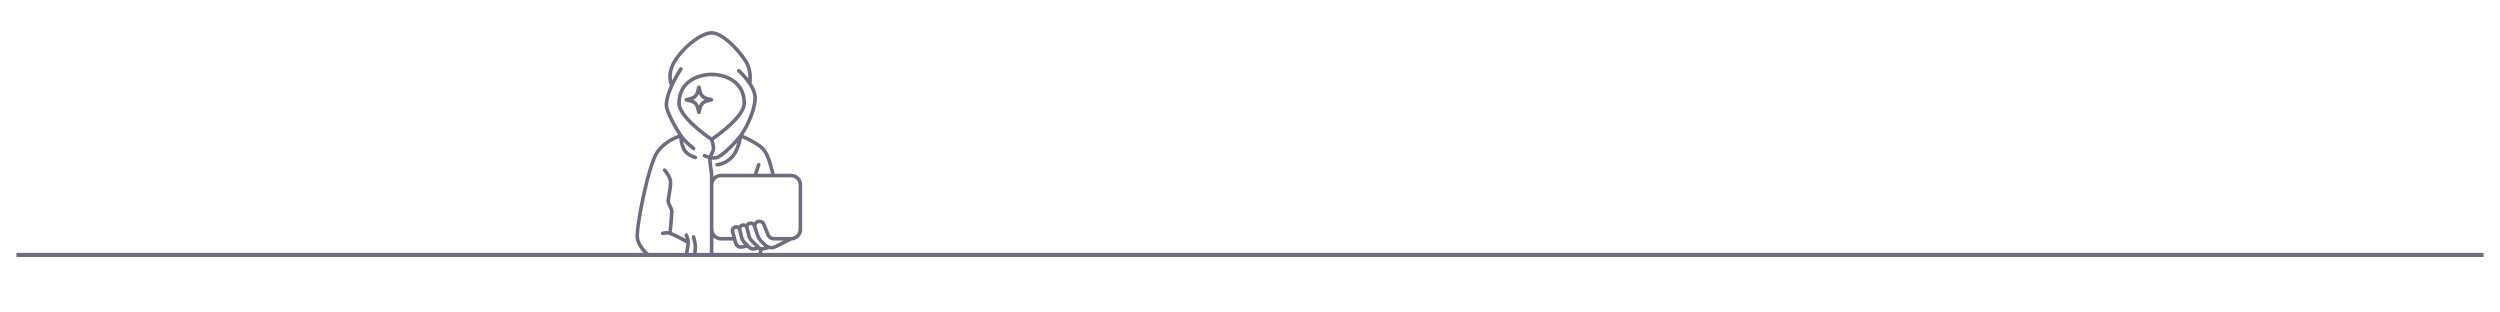 <svg xmlns="http://www.w3.org/2000/svg" xmlns:xlink="http://www.w3.org/1999/xlink" width="600" zoomAndPan="magnify" viewBox="0 0 450 56.25" height="75" preserveAspectRatio="xMidYMid meet" version="1.0"><defs><clipPath id="bea72c64e1"><path d="M 2.961 45 L 447.039 45 L 447.039 47 L 2.961 47 Z M 2.961 45 " clip-rule="nonzero"/></clipPath><clipPath id="46783f36c0"><path d="M 114.051 5.551 L 144.398 5.551 L 144.398 46.258 L 114.051 46.258 Z M 114.051 5.551 " clip-rule="nonzero"/></clipPath><clipPath id="503d751b17"><path d="M 116.484 46.148 C 116.547 46.195 116.617 46.219 116.688 46.219 C 116.785 46.219 116.879 46.18 116.945 46.098 C 117.055 45.957 117.035 45.754 116.895 45.641 C 116.879 45.629 115.352 44.395 115.055 42.906 C 114.734 41.312 117.02 29.742 118.586 27.555 C 119.762 25.914 121.492 25.152 122.25 24.879 C 122.297 25.461 122.449 26.492 122.938 27.223 C 123.652 28.289 125.027 28.645 125.086 28.66 C 125.113 28.664 125.137 28.668 125.164 28.668 C 125.309 28.668 125.441 28.57 125.48 28.422 C 125.523 28.246 125.418 28.07 125.242 28.027 C 125.23 28.023 124.055 27.723 123.48 26.863 C 123.211 26.465 123.066 25.93 122.984 25.465 C 123.711 26.234 124.586 26.934 124.633 26.973 C 124.695 27.02 124.766 27.043 124.84 27.043 C 124.934 27.043 125.027 27 125.094 26.922 C 125.203 26.781 125.184 26.578 125.043 26.465 C 125.027 26.453 123.445 25.184 122.828 24.262 C 121.938 22.93 120.273 19.996 120.273 18.918 C 120.273 16.445 122.801 12.637 122.828 12.598 C 122.926 12.449 122.887 12.246 122.738 12.145 C 122.586 12.047 122.387 12.086 122.285 12.234 C 122.234 12.312 121.617 13.242 120.992 14.48 C 120.895 13.953 120.871 13.164 121.23 12.207 C 122.219 9.582 126.066 6.238 128.098 6.238 C 130.176 6.238 133.684 10.305 134.316 11.887 C 134.641 12.703 134.707 13.52 134.695 14.105 C 133.977 13.191 133.262 12.551 133.203 12.496 C 133.066 12.379 132.863 12.391 132.742 12.523 C 132.625 12.66 132.637 12.863 132.77 12.984 C 132.797 13.008 135.594 15.516 135.594 17.617 C 135.594 19.711 134.09 22.867 133.051 24.246 C 132.012 25.633 129.801 27.758 128.973 28.035 C 128.75 28.109 128.504 28.121 128.262 28.102 C 128.301 28.016 128.344 27.926 128.391 27.836 C 128.566 27.484 128.75 27.117 128.75 26.719 C 128.75 26.219 128.582 25.57 128.48 25.227 C 129.543 24.496 134.289 21.098 134.289 18.59 C 134.289 14.23 130.398 13.066 128.098 13.066 C 127.59 13.066 125.82 13.141 124.258 14.133 C 122.719 15.102 121.906 16.645 121.906 18.59 C 121.906 21.195 127.027 24.762 127.82 25.297 C 127.902 25.555 128.098 26.246 128.098 26.719 C 128.098 26.965 127.957 27.246 127.805 27.547 C 127.734 27.688 127.668 27.832 127.605 27.977 C 127.227 27.867 126.945 27.73 126.938 27.727 C 126.777 27.648 126.582 27.711 126.5 27.871 C 126.422 28.031 126.488 28.227 126.648 28.309 C 126.676 28.32 127 28.48 127.453 28.605 C 127.449 28.629 127.445 28.648 127.445 28.668 C 127.445 29.168 127.621 30.355 127.727 31.02 C 127.758 31.203 127.77 31.395 127.77 31.582 L 127.77 45.895 C 127.77 46.074 127.918 46.219 128.098 46.219 C 128.277 46.219 128.422 46.074 128.422 45.895 L 128.422 42.762 C 128.781 43.09 129.262 43.293 129.785 43.293 L 131.969 43.293 L 132.121 43.863 C 132.273 44.422 132.777 44.793 133.34 44.793 C 133.41 44.793 133.48 44.789 133.551 44.777 L 134.504 44.617 L 134.605 44.723 C 134.871 44.984 135.234 45.129 135.602 45.129 C 135.711 45.129 135.824 45.117 135.938 45.09 L 136.52 44.941 C 136.535 44.953 136.551 44.961 136.566 44.969 L 136.566 45.895 C 136.566 46.074 136.715 46.219 136.895 46.219 C 137.074 46.219 137.219 46.074 137.219 45.895 L 137.219 45.137 C 137.324 45.137 137.426 45.125 137.531 45.098 L 138.43 44.859 C 138.562 44.887 138.699 44.906 138.836 44.906 C 139.125 44.906 139.414 44.84 139.688 44.707 L 142.527 43.289 C 143.57 43.215 144.395 42.344 144.395 41.285 L 144.395 33.277 C 144.395 32.168 143.488 31.27 142.379 31.27 L 139.445 31.27 C 139.266 30.461 138.668 27.988 137.809 26.848 C 136.984 25.75 134.719 24.691 133.812 24.297 C 134.773 22.871 136.246 19.871 136.246 17.617 C 136.246 16.699 135.82 15.754 135.285 14.926 C 135.352 14.492 135.496 13.086 134.922 11.645 C 134.238 9.938 130.547 5.59 128.098 5.59 C 125.648 5.59 121.613 9.336 120.621 11.977 C 119.98 13.68 120.398 14.949 120.574 15.355 C 120.059 16.516 119.625 17.816 119.625 18.918 C 119.625 20.273 121.406 23.23 122.051 24.258 C 121.223 24.547 119.355 25.363 118.055 27.18 C 116.41 29.477 114.059 41.266 114.414 43.035 C 114.758 44.754 116.414 46.094 116.484 46.148 Z M 122.555 18.59 C 122.555 16.855 123.246 15.539 124.605 14.68 C 126.023 13.785 127.633 13.715 128.098 13.715 C 130.156 13.715 133.641 14.742 133.641 18.59 C 133.641 20.523 129.801 23.543 128.098 24.699 C 126.395 23.543 122.555 20.523 122.555 18.59 Z M 133.445 44.137 C 133.133 44.188 132.836 43.996 132.75 43.691 L 132.176 41.586 C 132.152 41.5 132.164 41.406 132.211 41.328 C 132.258 41.25 132.332 41.191 132.422 41.172 C 132.602 41.125 132.785 41.234 132.832 41.418 L 133.191 42.852 C 133.293 43.25 133.5 43.613 133.789 43.906 L 133.938 44.055 Z M 135.07 44.262 L 134.25 43.445 C 134.043 43.238 133.895 42.977 133.824 42.695 L 133.465 41.258 C 133.418 41.078 133.527 40.895 133.723 40.848 C 133.906 40.801 134.09 40.91 134.137 41.094 L 134.496 42.527 C 134.594 42.926 134.801 43.289 135.09 43.578 L 135.934 44.418 L 135.777 44.457 C 135.527 44.52 135.254 44.445 135.07 44.262 Z M 137.367 44.469 C 137.141 44.523 136.895 44.457 136.73 44.293 L 135.555 43.121 C 135.348 42.914 135.199 42.656 135.129 42.371 L 134.77 40.934 C 134.723 40.754 134.832 40.57 135.016 40.523 L 135.074 40.508 C 135.25 40.465 135.426 40.562 135.48 40.73 L 136.062 42.477 C 136.211 42.914 136.461 43.316 136.785 43.645 L 137.496 44.352 C 137.52 44.375 137.547 44.391 137.574 44.414 Z M 139.395 44.125 C 138.914 44.363 138.336 44.27 137.957 43.891 L 137.246 43.184 C 136.992 42.93 136.797 42.613 136.684 42.273 L 136.555 41.891 L 136.441 41.555 L 136.207 40.848 C 136.16 40.707 136.176 40.555 136.25 40.426 C 136.328 40.293 136.449 40.207 136.598 40.176 C 136.633 40.168 136.668 40.164 136.699 40.164 C 136.91 40.164 137.102 40.293 137.184 40.492 L 137.941 42.379 C 138.164 42.934 138.695 43.297 139.297 43.297 L 141.059 43.297 Z M 143.742 33.277 L 143.742 41.285 C 143.742 42.035 143.133 42.645 142.379 42.645 L 139.297 42.645 C 138.965 42.645 138.668 42.445 138.543 42.137 L 137.789 40.25 C 137.578 39.727 137.023 39.43 136.469 39.539 C 136.164 39.598 135.902 39.781 135.73 40.039 C 135.5 39.875 135.207 39.805 134.918 39.879 L 134.855 39.895 C 134.605 39.957 134.406 40.109 134.273 40.309 C 134.062 40.195 133.809 40.156 133.551 40.219 C 133.305 40.281 133.102 40.434 132.973 40.633 C 132.754 40.516 132.504 40.48 132.262 40.539 C 132 40.605 131.785 40.77 131.648 41 C 131.512 41.23 131.477 41.5 131.547 41.758 L 131.789 42.645 L 129.785 42.645 C 129.035 42.645 128.422 42.035 128.422 41.285 L 128.422 33.277 C 128.422 32.527 129.035 31.918 129.785 31.918 L 135.918 31.918 C 135.922 31.918 135.922 31.918 135.922 31.918 L 142.379 31.918 C 143.133 31.918 143.742 32.527 143.742 33.277 Z M 137.289 27.238 C 138.02 28.207 138.57 30.383 138.773 31.27 L 136.371 31.27 L 136.883 29.746 C 136.938 29.574 136.848 29.391 136.676 29.336 C 136.504 29.277 136.32 29.371 136.262 29.539 L 135.684 31.27 L 129.785 31.27 C 129.262 31.27 128.781 31.473 128.422 31.801 L 128.422 31.582 C 128.422 31.359 128.406 31.137 128.371 30.918 C 128.293 30.418 128.113 29.25 128.102 28.734 C 128.219 28.75 128.34 28.758 128.465 28.758 C 128.703 28.758 128.949 28.727 129.18 28.652 C 130.047 28.363 131.617 26.883 132.715 25.66 C 132.488 26.465 132.098 27.469 131.453 28.113 C 130.27 29.289 129.086 29.316 129.074 29.316 C 128.895 29.316 128.75 29.465 128.75 29.645 C 128.75 29.82 128.895 29.969 129.074 29.969 C 129.133 29.969 130.531 29.953 131.914 28.574 C 132.973 27.516 133.414 25.715 133.566 24.902 C 134.434 25.281 136.566 26.273 137.289 27.238 Z M 123.215 45.832 C 123.219 45.816 123.48 44.5 123.527 43.805 C 122.988 43.504 121.285 42.562 120.496 42.305 C 119.988 42.133 119.395 42.305 119.391 42.305 C 119.219 42.359 119.035 42.258 118.984 42.086 C 118.934 41.914 119.031 41.734 119.203 41.684 C 119.23 41.676 119.742 41.531 120.312 41.602 C 120.395 40.742 120.602 38.594 120.602 38.094 C 120.602 37.848 120.457 37.562 120.309 37.266 C 120.133 36.91 119.949 36.547 119.949 36.145 C 119.949 35.902 120.016 35.52 120.105 35.035 C 120.266 34.145 120.484 32.926 120.293 32.348 C 119.996 31.461 119.398 30.852 119.391 30.848 C 119.266 30.719 119.266 30.516 119.395 30.387 C 119.52 30.262 119.727 30.262 119.852 30.387 C 119.883 30.418 120.562 31.105 120.91 32.141 C 121.156 32.875 120.93 34.137 120.746 35.148 C 120.672 35.566 120.602 35.961 120.602 36.145 C 120.602 36.391 120.742 36.676 120.891 36.973 C 121.07 37.328 121.254 37.691 121.254 38.094 C 121.254 38.652 121.027 41.004 120.949 41.777 C 121.676 42.062 122.773 42.648 123.445 43.016 C 123.359 42.703 123.242 42.469 123.242 42.465 C 123.164 42.305 123.227 42.109 123.391 42.027 C 123.551 41.949 123.746 42.016 123.824 42.176 C 123.84 42.203 124.188 42.902 124.188 43.621 C 124.188 44.293 123.867 45.891 123.852 45.957 C 123.82 46.113 123.688 46.219 123.535 46.219 C 123.512 46.219 123.492 46.219 123.469 46.215 C 123.293 46.18 123.18 46.008 123.215 45.832 Z M 124.809 45.008 C 124.863 44.543 124.84 44.055 124.738 43.629 L 124.52 42.719 C 124.48 42.547 124.586 42.371 124.762 42.328 C 124.938 42.285 125.113 42.395 125.156 42.57 L 125.371 43.48 C 125.492 43.977 125.52 44.547 125.457 45.086 L 125.355 45.934 C 125.336 46.098 125.195 46.219 125.031 46.219 C 125.02 46.219 125.008 46.219 124.992 46.219 C 124.812 46.195 124.688 46.035 124.707 45.855 Z M 128.391 17.957 C 128.391 17.809 128.289 17.68 128.145 17.641 L 127.281 17.426 C 126.816 17.309 126.453 16.945 126.332 16.48 L 126.117 15.617 C 126.078 15.473 125.949 15.375 125.801 15.375 C 125.652 15.375 125.52 15.473 125.484 15.617 L 125.266 16.48 C 125.148 16.945 124.785 17.305 124.316 17.426 L 123.453 17.641 C 123.309 17.68 123.207 17.809 123.207 17.957 C 123.207 18.105 123.309 18.234 123.453 18.273 L 124.316 18.488 C 124.785 18.609 125.148 18.969 125.266 19.438 L 125.484 20.297 C 125.52 20.441 125.652 20.543 125.801 20.543 C 125.949 20.543 126.078 20.441 126.117 20.297 L 126.332 19.438 C 126.453 18.969 126.816 18.609 127.281 18.492 L 128.145 18.273 C 128.289 18.234 128.391 18.105 128.391 17.957 Z M 125.801 18.988 C 125.602 18.523 125.23 18.156 124.766 17.957 C 125.23 17.762 125.602 17.391 125.801 16.926 C 125.996 17.391 126.367 17.762 126.832 17.957 C 126.367 18.156 125.996 18.523 125.801 18.988 Z M 125.801 18.988 " clip-rule="nonzero"/></clipPath></defs><g clip-path="url(#bea72c64e1)"><path stroke-linecap="butt" transform="matrix(0.741, 0, 0, 0.74, -7.586, 45.518)" fill="none" stroke-linejoin="miter" d="M 0.001 0.498 L 628.501 0.498 " stroke="#6e6c7e" stroke-width="1" stroke-opacity="1" stroke-miterlimit="4"/></g><g clip-path="url(#46783f36c0)"><g clip-path="url(#503d751b17)"><path fill="#6e6c7e" d="M 114.059 5.59 L 114.059 46.219 L 144.395 46.219 L 144.395 5.59 Z M 114.059 5.59 " fill-opacity="1" fill-rule="nonzero"/></g></g></svg>